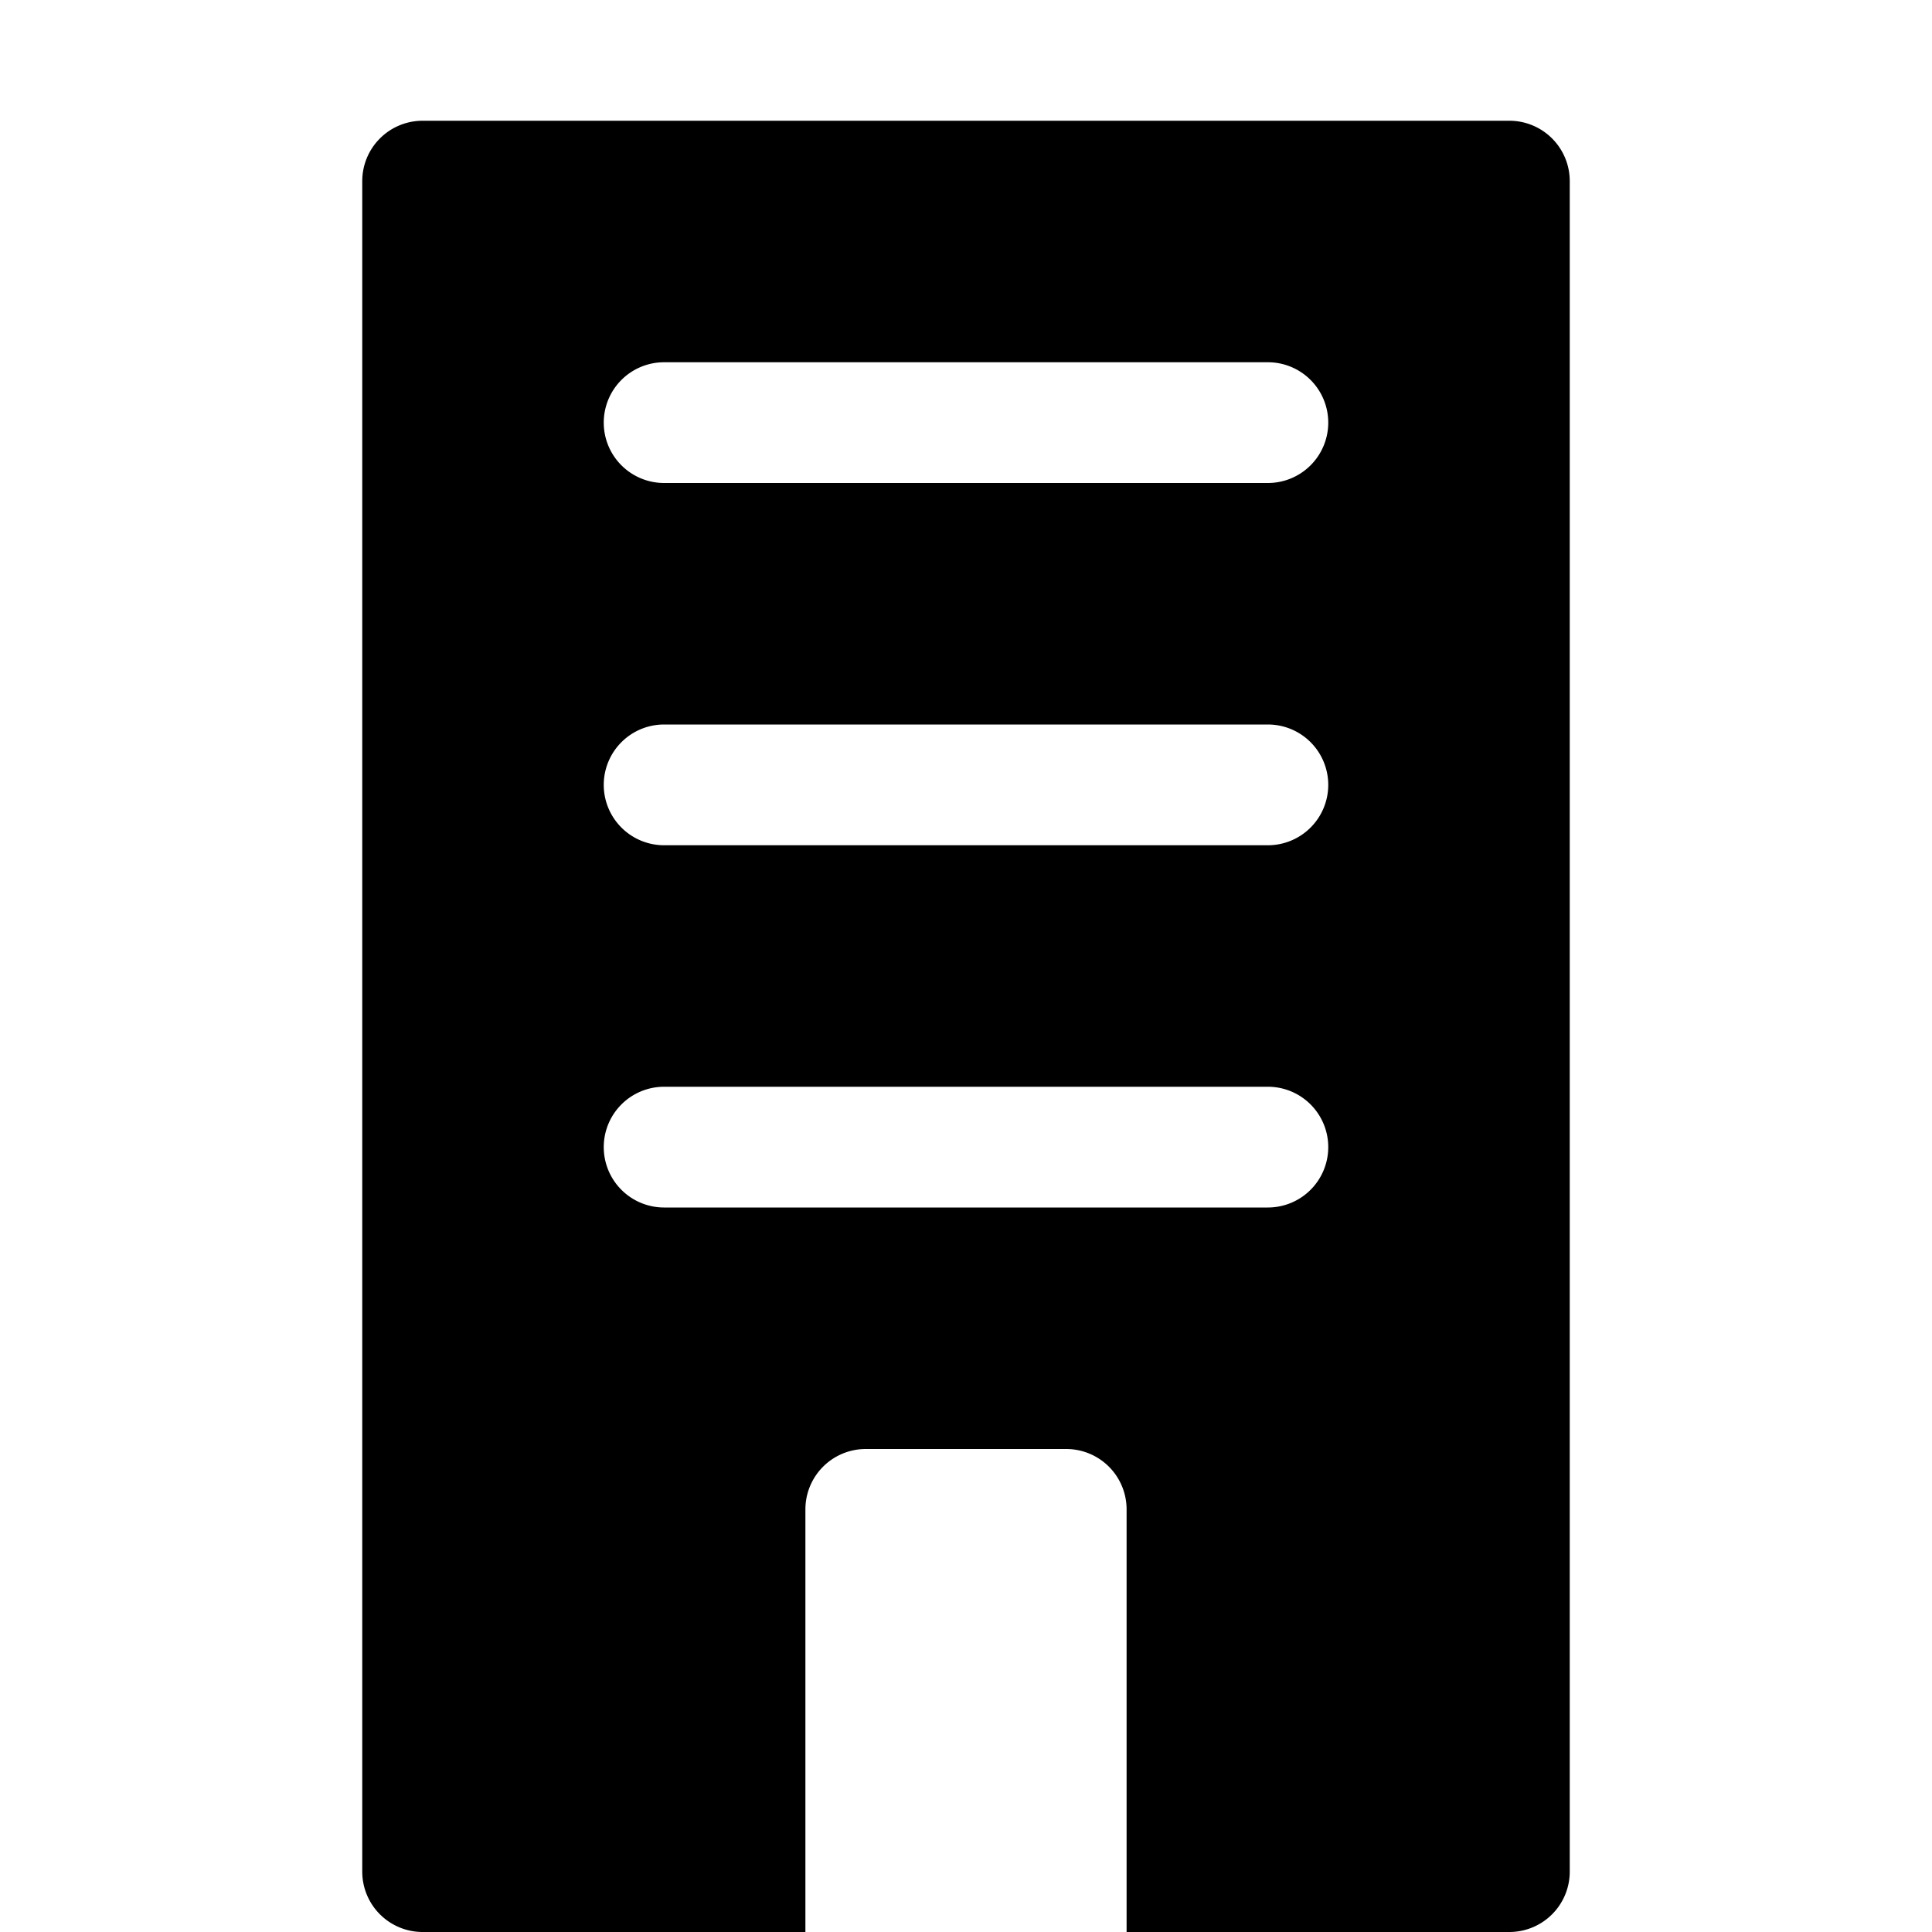 <svg id="Layer_1" data-name="Layer 1" xmlns="http://www.w3.org/2000/svg" viewBox="0 0 16 16"><title>building</title><path d="M12.5,1h-9a.5.5,0,0,0-.5.5v14a.5.5,0,0,0,.5.5H6.67V12.5a.5.5,0,0,1,.5-.5H8.83a.5.5,0,0,1,.5.5V16H12.5a.5.5,0,0,0,.5-.5V1.5A.5.5,0,0,0,12.5,1Zm-2,9h-5A.5.5,0,0,1,5,9.5.5.5,0,0,1,5.5,9h5a.5.5,0,0,1,.5.5A.5.5,0,0,1,10.5,10Zm0-3h-5A.5.5,0,0,1,5,6.5.5.5,0,0,1,5.5,6h5a.5.5,0,0,1,.5.5A.5.5,0,0,1,10.5,7Zm0-3h-5A.5.5,0,0,1,5,3.5.5.5,0,0,1,5.5,3h5a.5.5,0,0,1,.5.5A.5.5,0,0,1,10.5,4Z"/></svg>